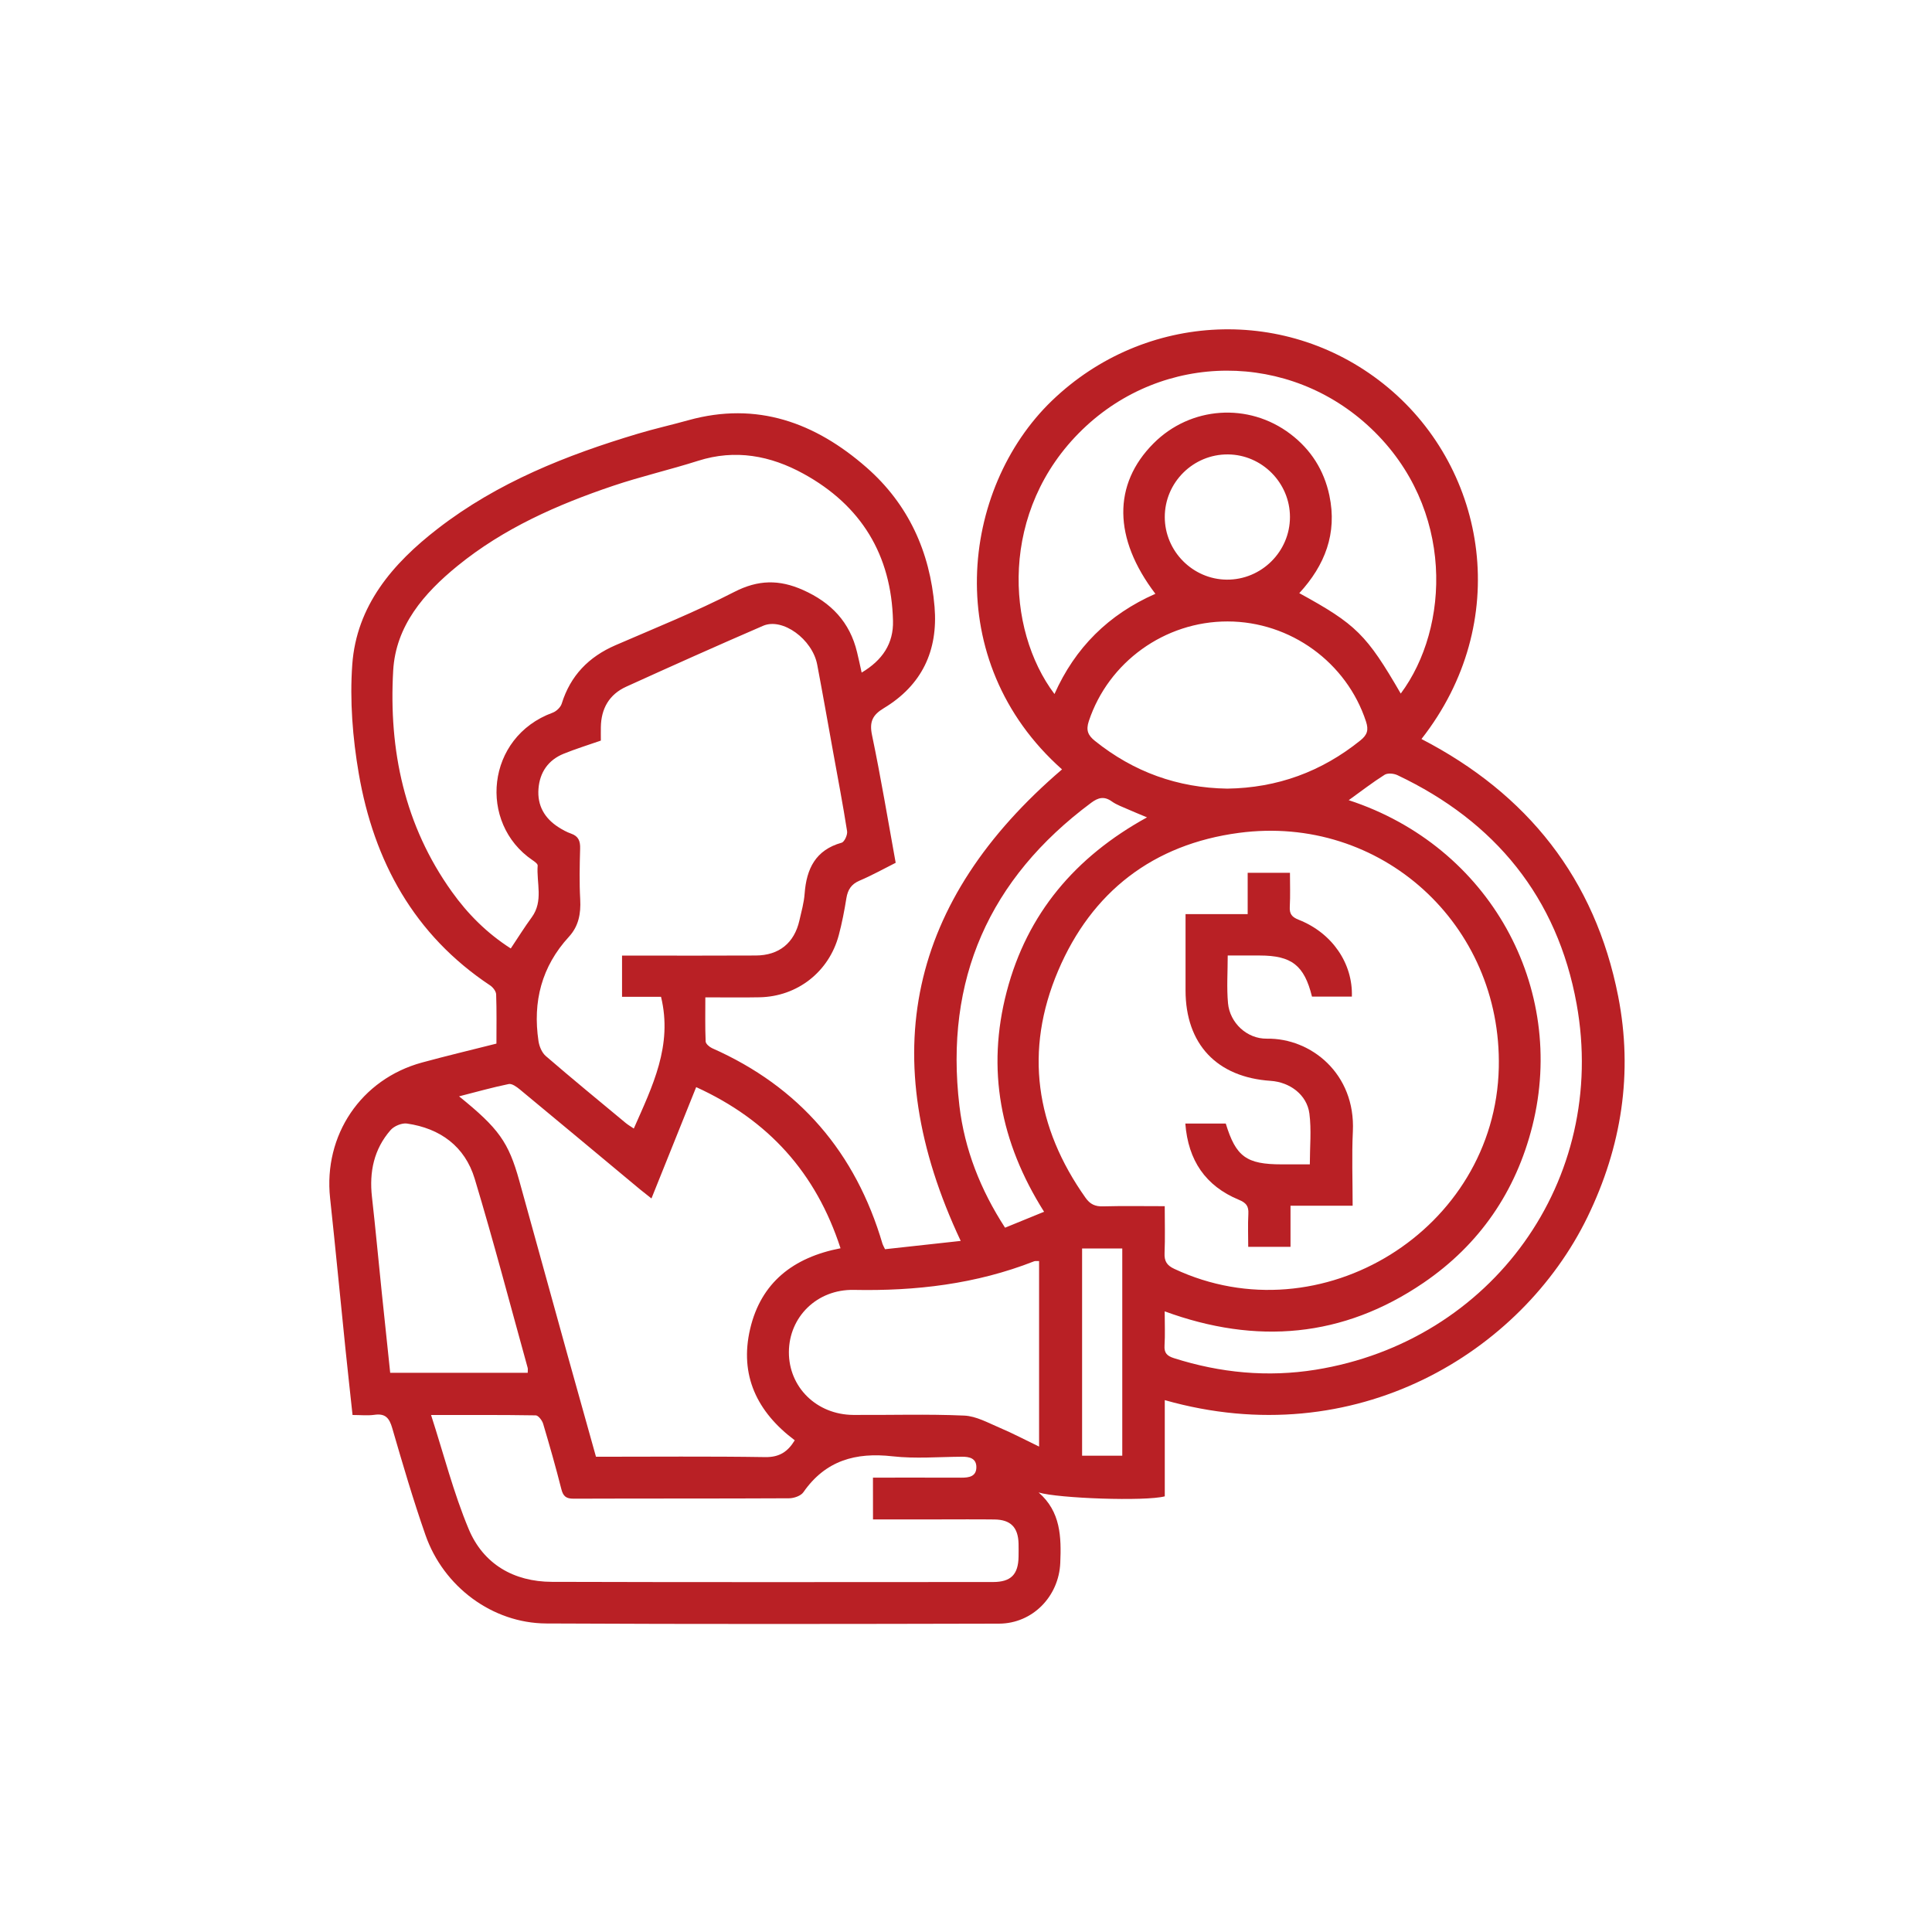 <svg width="88" height="88" viewBox="0 0 88 88" fill="none" xmlns="http://www.w3.org/2000/svg">
<path d="M53.054 63.774C53.054 65.273 53.054 66.718 53.054 68.156C52.179 68.392 48.199 68.251 47.308 67.98C48.315 68.853 48.344 70.006 48.294 71.187C48.231 72.712 47.034 73.95 45.506 73.955C38.63 73.971 31.756 73.982 24.88 73.947C22.429 73.934 20.203 72.276 19.379 69.917C18.818 68.313 18.339 66.678 17.865 65.045C17.732 64.587 17.551 64.371 17.055 64.443C16.746 64.487 16.426 64.451 16.058 64.451C15.947 63.419 15.836 62.42 15.733 61.421C15.498 59.138 15.281 56.85 15.035 54.568C14.729 51.708 16.443 49.154 19.221 48.397C20.327 48.096 21.443 47.83 22.612 47.535C22.612 46.788 22.626 46.04 22.599 45.292C22.594 45.152 22.456 44.973 22.329 44.887C18.859 42.582 17.03 39.229 16.341 35.233C16.062 33.608 15.928 31.913 16.045 30.273C16.238 27.583 17.89 25.662 19.942 24.078C22.664 21.973 25.801 20.728 29.061 19.753C29.819 19.526 30.591 19.354 31.353 19.141C34.48 18.272 37.138 19.252 39.469 21.293C41.371 22.959 42.359 25.128 42.568 27.643C42.733 29.641 41.989 31.21 40.26 32.254C39.749 32.561 39.591 32.869 39.719 33.482C40.12 35.397 40.439 37.328 40.797 39.299C40.239 39.58 39.705 39.878 39.145 40.115C38.771 40.276 38.616 40.528 38.552 40.91C38.461 41.476 38.353 42.042 38.205 42.595C37.76 44.266 36.319 45.392 34.597 45.425C33.806 45.441 33.013 45.428 32.127 45.428C32.127 46.11 32.113 46.774 32.141 47.437C32.146 47.544 32.311 47.687 32.434 47.743C36.415 49.504 38.974 52.499 40.198 56.659C40.214 56.713 40.246 56.76 40.312 56.9C41.446 56.776 42.6 56.649 43.759 56.522C39.805 48.12 41.404 41.01 48.374 35.045C42.817 30.109 43.749 22.264 47.912 18.253C52.145 14.176 58.701 13.879 63.228 17.657C67.742 21.424 68.906 28.354 64.746 33.661C69.572 36.158 72.652 40.023 73.705 45.377C74.391 48.868 73.863 52.234 72.308 55.433C69.302 61.614 61.733 66.239 53.054 63.774ZM53.052 54.94C53.052 55.698 53.073 56.388 53.044 57.076C53.028 57.443 53.147 57.637 53.488 57.795C60.166 60.925 68.105 56.007 68.268 48.63C68.413 42.103 62.897 37.076 56.432 37.936C52.532 38.454 49.729 40.612 48.196 44.218C46.649 47.857 47.164 51.337 49.447 54.561C49.655 54.853 49.885 54.958 50.236 54.948C51.143 54.924 52.053 54.94 53.052 54.94ZM39.247 30.635C40.196 30.072 40.701 29.31 40.675 28.282C40.602 25.276 39.226 23.022 36.599 21.579C35.096 20.753 33.495 20.448 31.794 20.99C30.513 21.397 29.199 21.7 27.927 22.128C25.386 22.986 22.945 24.062 20.841 25.774C19.311 27.02 18.025 28.501 17.909 30.548C17.703 34.17 18.422 37.599 20.581 40.616C21.308 41.634 22.179 42.506 23.265 43.201C23.602 42.696 23.894 42.226 24.221 41.78C24.761 41.041 24.43 40.211 24.49 39.424C24.497 39.348 24.349 39.243 24.256 39.18C21.771 37.493 22.134 33.574 25.17 32.463C25.34 32.401 25.535 32.217 25.586 32.049C25.984 30.77 26.816 29.918 28.032 29.39C29.846 28.604 31.688 27.865 33.443 26.963C34.533 26.402 35.493 26.391 36.575 26.873C37.858 27.445 38.712 28.336 39.039 29.712C39.109 29.994 39.167 30.278 39.247 30.635ZM28.333 43.526C28.592 43.526 28.806 43.526 29.018 43.526C30.821 43.526 32.622 43.532 34.424 43.522C35.485 43.518 36.179 42.952 36.412 41.926C36.504 41.522 36.62 41.116 36.65 40.704C36.734 39.573 37.145 38.717 38.335 38.384C38.462 38.349 38.611 38.024 38.584 37.861C38.394 36.65 38.164 35.445 37.945 34.239C37.706 32.915 37.473 31.591 37.222 30.27C37.002 29.115 35.643 28.122 34.759 28.504C32.672 29.406 30.597 30.335 28.527 31.276C27.751 31.627 27.379 32.274 27.368 33.126C27.364 33.322 27.368 33.519 27.368 33.733C26.784 33.937 26.22 34.11 25.674 34.332C24.969 34.619 24.585 35.179 24.527 35.928C24.468 36.686 24.801 37.27 25.437 37.677C25.619 37.794 25.814 37.901 26.017 37.972C26.356 38.091 26.434 38.318 26.424 38.655C26.402 39.427 26.385 40.201 26.428 40.972C26.462 41.615 26.356 42.186 25.914 42.668C24.669 44.023 24.26 45.626 24.527 47.418C24.563 47.66 24.682 47.947 24.86 48.101C26.058 49.135 27.284 50.14 28.501 51.151C28.612 51.243 28.739 51.314 28.869 51.403C29.716 49.479 30.649 47.627 30.109 45.404C29.548 45.404 28.945 45.404 28.333 45.404C28.333 44.765 28.333 44.193 28.333 43.526ZM29.673 54.588C29.459 54.419 29.305 54.3 29.154 54.176C27.328 52.656 25.503 51.132 23.672 49.618C23.529 49.501 23.317 49.347 23.171 49.377C22.429 49.529 21.7 49.735 20.91 49.937C22.721 51.4 23.163 52.023 23.653 53.781C24.384 56.41 25.107 59.041 25.836 61.67C26.269 63.227 26.707 64.782 27.146 66.353C29.747 66.353 32.301 66.329 34.855 66.369C35.504 66.379 35.884 66.122 36.2 65.603C34.483 64.316 33.671 62.64 34.169 60.524C34.665 58.415 36.136 57.271 38.285 56.857C37.168 53.42 35.001 51.018 31.71 49.517C31.027 51.218 30.366 52.863 29.673 54.588ZM39.762 67.304C41.138 67.304 42.464 67.301 43.787 67.306C44.135 67.308 44.466 67.255 44.472 66.838C44.478 66.424 44.16 66.348 43.806 66.352C42.757 66.358 41.695 66.45 40.658 66.333C38.972 66.142 37.598 66.523 36.593 67.969C36.477 68.137 36.16 68.245 35.935 68.245C32.666 68.262 29.395 68.251 26.126 68.263C25.781 68.265 25.649 68.149 25.567 67.821C25.315 66.824 25.032 65.835 24.739 64.849C24.693 64.697 24.52 64.47 24.403 64.468C22.845 64.443 21.288 64.451 19.634 64.451C20.213 66.242 20.657 67.996 21.348 69.647C22.015 71.242 23.399 72.045 25.136 72.051C31.834 72.072 38.53 72.061 45.228 72.059C46.046 72.059 46.381 71.718 46.394 70.906C46.397 70.708 46.398 70.51 46.394 70.312C46.376 69.57 46.035 69.219 45.298 69.21C44.447 69.199 43.594 69.207 42.742 69.207C41.758 69.207 40.773 69.207 39.764 69.207C39.762 68.558 39.762 67.972 39.762 67.304ZM52.626 27.047C50.698 24.514 50.685 22.057 52.542 20.195C54.227 18.505 56.871 18.32 58.778 19.769C59.712 20.478 60.307 21.416 60.551 22.566C60.917 24.294 60.348 25.75 59.181 27.017C61.773 28.436 62.247 28.909 63.802 31.591C66.036 28.595 66.277 23.155 62.461 19.525C58.739 15.983 52.982 16.009 49.303 19.566C45.506 23.238 45.813 28.671 48.03 31.612C48.967 29.506 50.487 27.989 52.626 27.047ZM61.432 36.447C67.863 38.549 71.373 44.989 69.8 51.276C69.05 54.274 67.388 56.692 64.835 58.433C61.169 60.93 57.22 61.259 53.05 59.73C53.05 60.295 53.074 60.792 53.043 61.283C53.02 61.627 53.157 61.762 53.471 61.862C55.582 62.534 57.737 62.74 59.922 62.39C67.961 61.099 73.264 53.75 71.812 45.726C70.935 40.883 68.107 37.42 63.655 35.309C63.489 35.229 63.208 35.202 63.067 35.29C62.522 35.634 62.008 36.033 61.432 36.447ZM55.901 35.921C58.176 35.889 60.194 35.153 61.97 33.72C62.279 33.47 62.346 33.249 62.22 32.866C61.34 30.174 58.78 28.309 55.915 28.306C53.049 28.303 50.487 30.158 49.594 32.847C49.456 33.264 49.556 33.492 49.873 33.747C51.635 35.16 53.639 35.886 55.901 35.921ZM47.329 57.439C47.215 57.443 47.151 57.431 47.101 57.451C44.459 58.488 41.711 58.81 38.89 58.753C37.213 58.72 35.94 59.985 35.933 61.584C35.927 63.187 37.197 64.436 38.866 64.448C40.55 64.459 42.235 64.403 43.916 64.478C44.469 64.501 45.019 64.815 45.552 65.04C46.132 65.286 46.692 65.583 47.329 65.89C47.329 62.984 47.329 60.234 47.329 57.439ZM24.037 62.529C24.037 62.42 24.049 62.358 24.035 62.304C23.238 59.43 22.483 56.544 21.622 53.691C21.178 52.221 20.056 51.395 18.537 51.176C18.303 51.143 17.951 51.289 17.791 51.473C17.031 52.342 16.814 53.38 16.942 54.517C17.106 55.971 17.239 57.428 17.39 58.883C17.515 60.094 17.643 61.305 17.773 62.529C19.886 62.529 21.939 62.529 24.037 62.529ZM47.556 55.194C45.556 52.028 44.926 48.708 45.855 45.163C46.784 41.614 48.979 39.026 52.245 37.23C51.892 37.081 51.638 36.98 51.389 36.869C51.137 36.755 50.866 36.664 50.644 36.506C50.294 36.255 50.023 36.326 49.701 36.566C45.056 40.02 43.018 44.618 43.7 50.37C43.935 52.354 44.659 54.194 45.779 55.92C46.36 55.682 46.922 55.454 47.556 55.194ZM58.756 23.547C58.755 21.993 57.483 20.711 55.933 20.698C54.352 20.685 53.052 21.973 53.054 23.552C53.055 25.105 54.327 26.389 55.877 26.402C57.455 26.415 58.758 25.123 58.756 23.547ZM49.288 56.868C49.288 60.053 49.288 63.187 49.288 66.304C49.932 66.304 50.533 66.304 51.118 66.304C51.118 63.135 51.118 60.013 51.118 56.868C50.501 56.868 49.915 56.868 49.288 56.868Z" fill="#B92025"/>
<path d="M61.576 45.393C60.971 45.393 60.365 45.393 59.759 45.393C59.407 43.971 58.835 43.524 57.38 43.522C56.909 43.522 56.438 43.522 55.921 43.522C55.921 44.28 55.87 44.992 55.934 45.693C56.015 46.584 56.793 47.324 57.706 47.31C59.71 47.278 61.746 48.901 61.621 51.533C61.568 52.638 61.611 53.746 61.611 54.919C60.661 54.919 59.743 54.919 58.781 54.919C58.781 55.569 58.781 56.158 58.781 56.792C58.139 56.792 57.537 56.792 56.855 56.792C56.855 56.299 56.834 55.791 56.861 55.286C56.88 54.935 56.76 54.785 56.425 54.647C54.911 54.019 54.119 52.858 53.99 51.176C54.623 51.176 55.225 51.176 55.832 51.176C56.295 52.687 56.769 53.035 58.382 53.035C58.795 53.035 59.209 53.035 59.661 53.035C59.661 52.242 59.739 51.47 59.641 50.72C59.528 49.867 58.756 49.29 57.874 49.231C55.423 49.066 54.003 47.557 54 45.112C53.998 43.968 54 42.825 54 41.637C54.957 41.637 55.861 41.637 56.83 41.637C56.83 40.994 56.83 40.393 56.83 39.754C57.495 39.754 58.095 39.754 58.756 39.754C58.756 40.282 58.776 40.792 58.748 41.3C58.73 41.631 58.841 41.77 59.158 41.896C60.679 42.497 61.625 43.882 61.576 45.393Z" fill="#B92025"/>
</svg>
